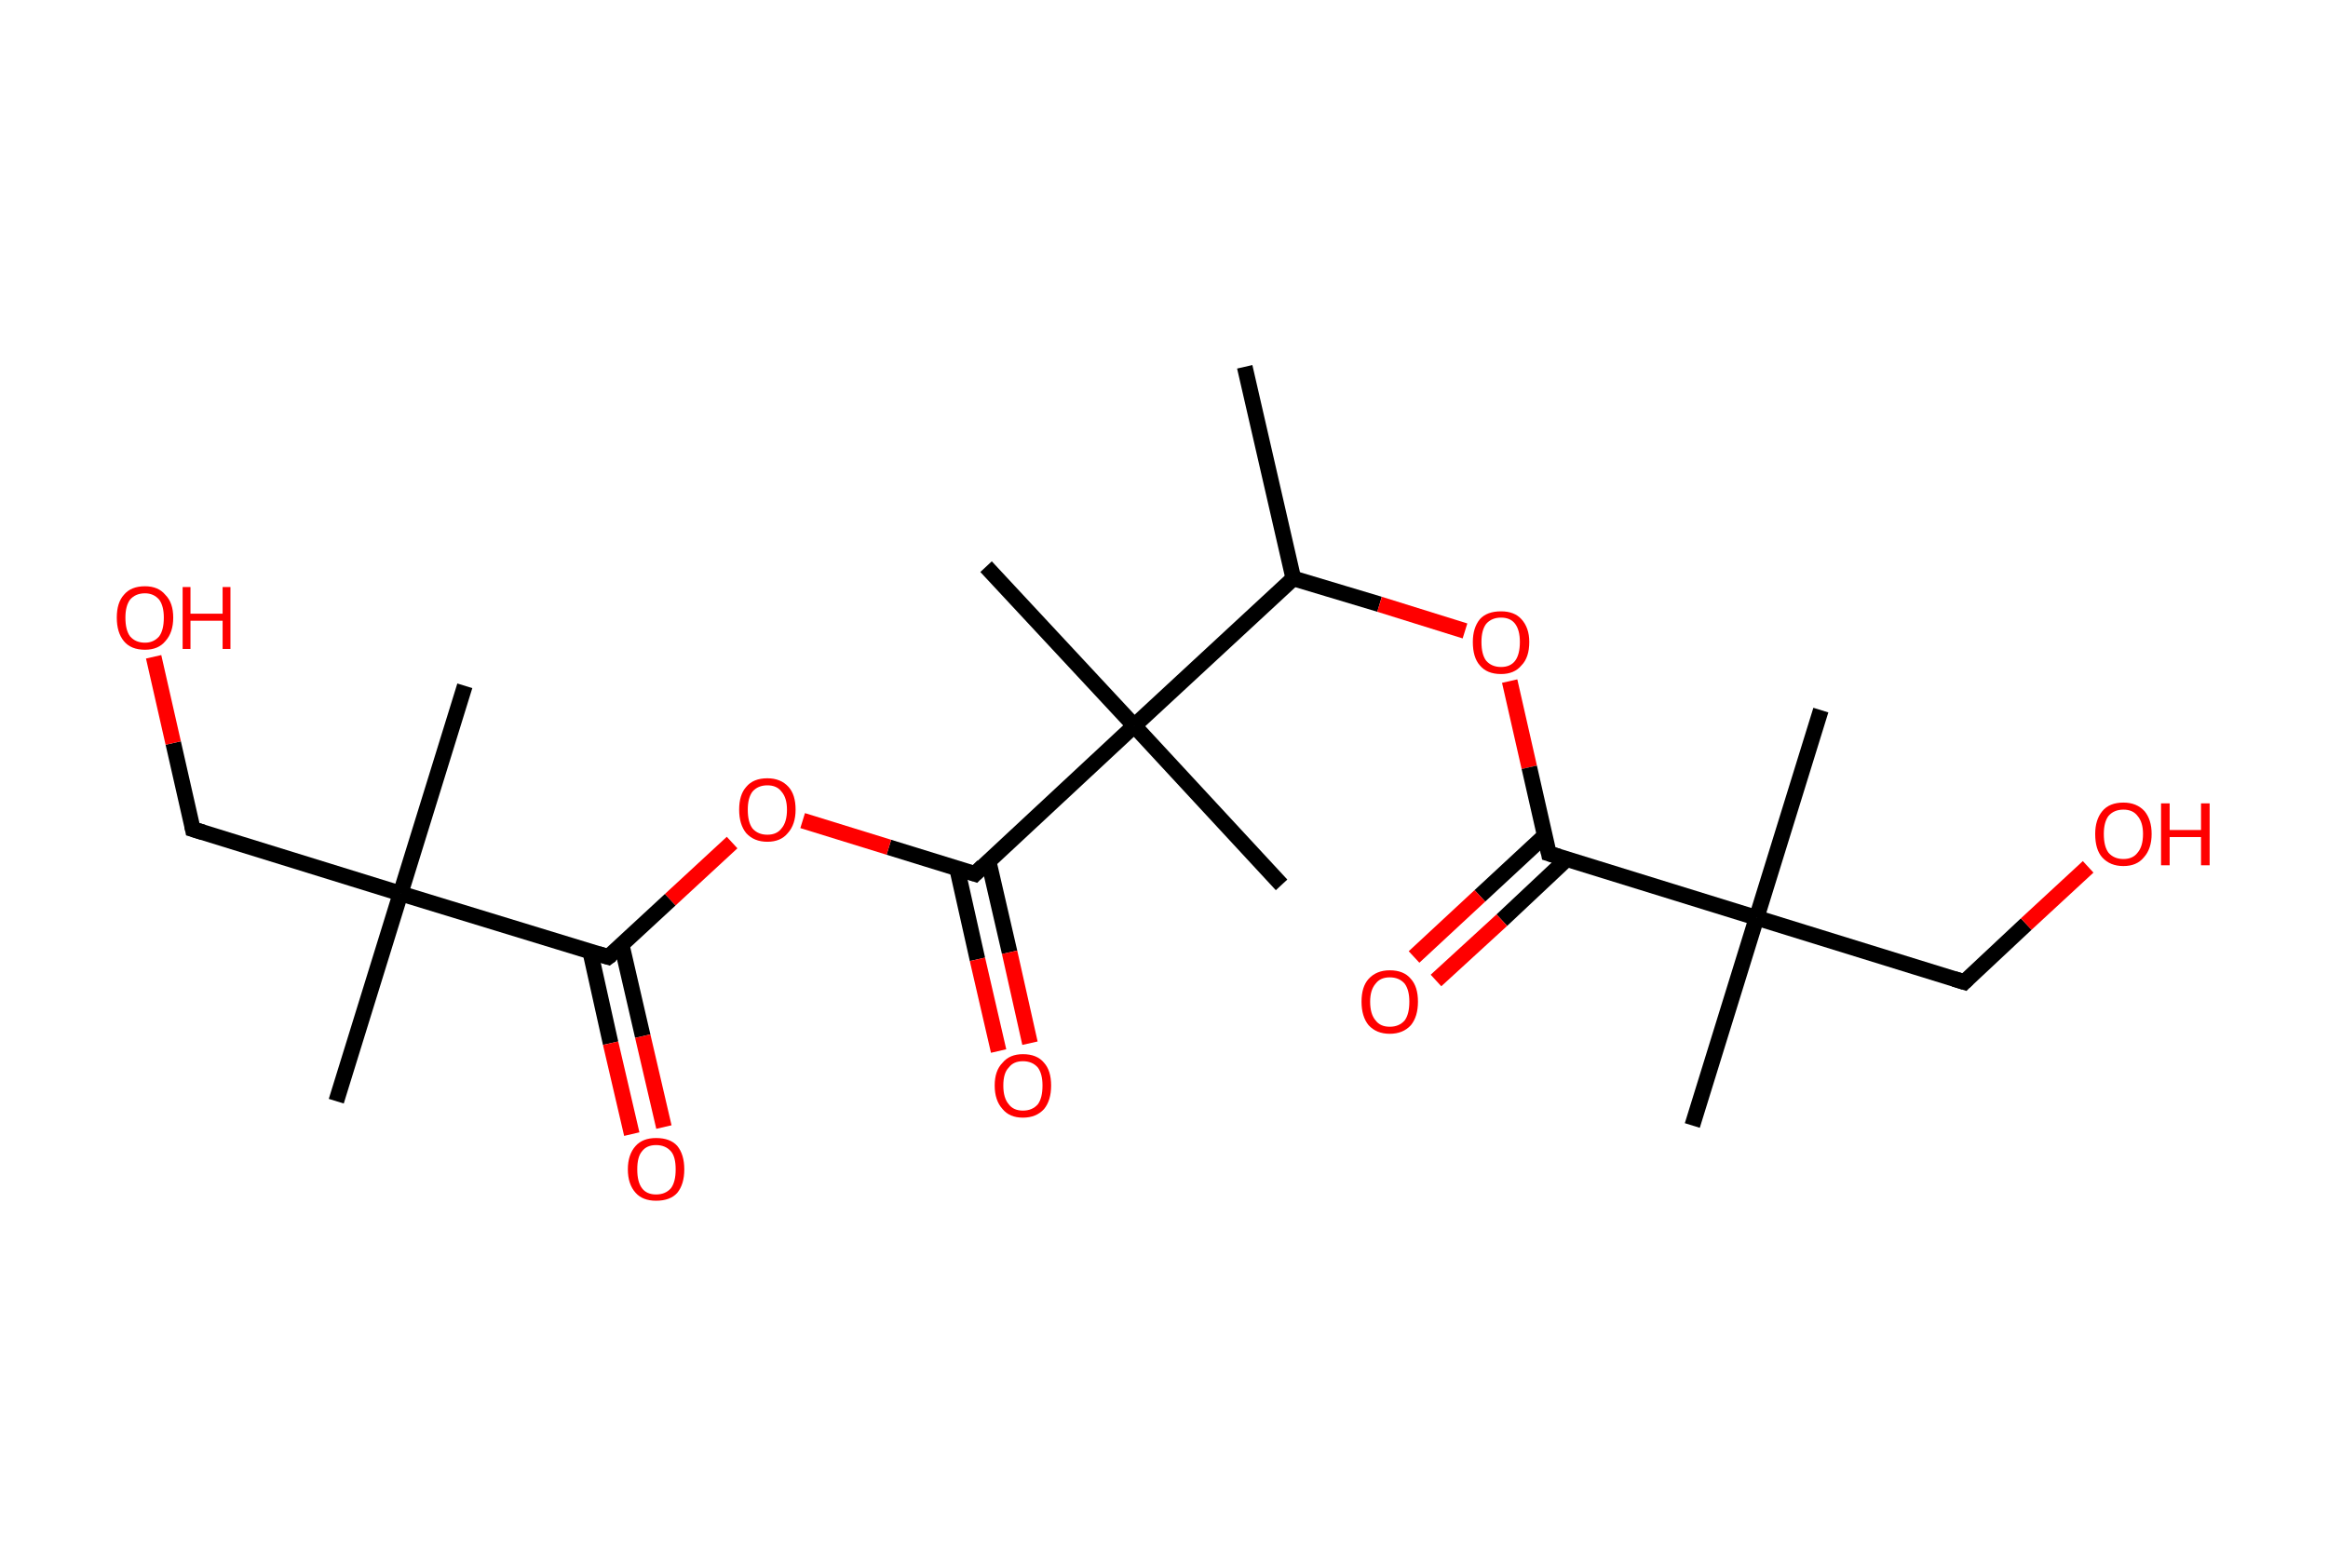 <?xml version='1.0' encoding='ASCII' standalone='yes'?>
<svg xmlns="http://www.w3.org/2000/svg" xmlns:rdkit="http://www.rdkit.org/xml" xmlns:xlink="http://www.w3.org/1999/xlink" version="1.1" baseProfile="full" xml:space="preserve" width="297px" height="200px" viewBox="0 0 297 200">
<!-- END OF HEADER -->
<rect style="opacity:1.0;fill:#FFFFFF;stroke:none" width="297.0" height="200.0" x="0.0" y="0.0"> </rect>
<path class="bond-0 atom-0 atom-1" d="M 158.8,46.8 L 165.0,73.8" style="fill:none;fill-rule:evenodd;stroke:#000000;stroke-width:2.0px;stroke-linecap:butt;stroke-linejoin:miter;stroke-opacity:1"/>
<path class="bond-1 atom-1 atom-2" d="M 165.0,73.8 L 176.0,77.1" style="fill:none;fill-rule:evenodd;stroke:#000000;stroke-width:2.0px;stroke-linecap:butt;stroke-linejoin:miter;stroke-opacity:1"/>
<path class="bond-1 atom-1 atom-2" d="M 176.0,77.1 L 186.9,80.5" style="fill:none;fill-rule:evenodd;stroke:#FF0000;stroke-width:2.0px;stroke-linecap:butt;stroke-linejoin:miter;stroke-opacity:1"/>
<path class="bond-2 atom-2 atom-3" d="M 192.6,86.9 L 195.1,97.9" style="fill:none;fill-rule:evenodd;stroke:#FF0000;stroke-width:2.0px;stroke-linecap:butt;stroke-linejoin:miter;stroke-opacity:1"/>
<path class="bond-2 atom-2 atom-3" d="M 195.1,97.9 L 197.6,108.9" style="fill:none;fill-rule:evenodd;stroke:#000000;stroke-width:2.0px;stroke-linecap:butt;stroke-linejoin:miter;stroke-opacity:1"/>
<path class="bond-3 atom-3 atom-4" d="M 197.1,106.6 L 188.8,114.3" style="fill:none;fill-rule:evenodd;stroke:#000000;stroke-width:2.0px;stroke-linecap:butt;stroke-linejoin:miter;stroke-opacity:1"/>
<path class="bond-3 atom-3 atom-4" d="M 188.8,114.3 L 180.4,122.1" style="fill:none;fill-rule:evenodd;stroke:#FF0000;stroke-width:2.0px;stroke-linecap:butt;stroke-linejoin:miter;stroke-opacity:1"/>
<path class="bond-3 atom-3 atom-4" d="M 199.9,109.6 L 191.6,117.4" style="fill:none;fill-rule:evenodd;stroke:#000000;stroke-width:2.0px;stroke-linecap:butt;stroke-linejoin:miter;stroke-opacity:1"/>
<path class="bond-3 atom-3 atom-4" d="M 191.6,117.4 L 183.2,125.1" style="fill:none;fill-rule:evenodd;stroke:#FF0000;stroke-width:2.0px;stroke-linecap:butt;stroke-linejoin:miter;stroke-opacity:1"/>
<path class="bond-4 atom-3 atom-5" d="M 197.6,108.9 L 224.1,117.1" style="fill:none;fill-rule:evenodd;stroke:#000000;stroke-width:2.0px;stroke-linecap:butt;stroke-linejoin:miter;stroke-opacity:1"/>
<path class="bond-5 atom-5 atom-6" d="M 224.1,117.1 L 215.9,143.6" style="fill:none;fill-rule:evenodd;stroke:#000000;stroke-width:2.0px;stroke-linecap:butt;stroke-linejoin:miter;stroke-opacity:1"/>
<path class="bond-6 atom-5 atom-7" d="M 224.1,117.1 L 232.3,90.6" style="fill:none;fill-rule:evenodd;stroke:#000000;stroke-width:2.0px;stroke-linecap:butt;stroke-linejoin:miter;stroke-opacity:1"/>
<path class="bond-7 atom-5 atom-8" d="M 224.1,117.1 L 250.6,125.3" style="fill:none;fill-rule:evenodd;stroke:#000000;stroke-width:2.0px;stroke-linecap:butt;stroke-linejoin:miter;stroke-opacity:1"/>
<path class="bond-8 atom-8 atom-9" d="M 250.6,125.3 L 258.5,117.9" style="fill:none;fill-rule:evenodd;stroke:#000000;stroke-width:2.0px;stroke-linecap:butt;stroke-linejoin:miter;stroke-opacity:1"/>
<path class="bond-8 atom-8 atom-9" d="M 258.5,117.9 L 266.4,110.6" style="fill:none;fill-rule:evenodd;stroke:#FF0000;stroke-width:2.0px;stroke-linecap:butt;stroke-linejoin:miter;stroke-opacity:1"/>
<path class="bond-9 atom-1 atom-10" d="M 165.0,73.8 L 144.7,92.6" style="fill:none;fill-rule:evenodd;stroke:#000000;stroke-width:2.0px;stroke-linecap:butt;stroke-linejoin:miter;stroke-opacity:1"/>
<path class="bond-10 atom-10 atom-11" d="M 144.7,92.6 L 125.8,72.3" style="fill:none;fill-rule:evenodd;stroke:#000000;stroke-width:2.0px;stroke-linecap:butt;stroke-linejoin:miter;stroke-opacity:1"/>
<path class="bond-11 atom-10 atom-12" d="M 144.7,92.6 L 163.5,112.9" style="fill:none;fill-rule:evenodd;stroke:#000000;stroke-width:2.0px;stroke-linecap:butt;stroke-linejoin:miter;stroke-opacity:1"/>
<path class="bond-12 atom-10 atom-13" d="M 144.7,92.6 L 124.4,111.5" style="fill:none;fill-rule:evenodd;stroke:#000000;stroke-width:2.0px;stroke-linecap:butt;stroke-linejoin:miter;stroke-opacity:1"/>
<path class="bond-13 atom-13 atom-14" d="M 122.1,110.8 L 124.7,122.4" style="fill:none;fill-rule:evenodd;stroke:#000000;stroke-width:2.0px;stroke-linecap:butt;stroke-linejoin:miter;stroke-opacity:1"/>
<path class="bond-13 atom-13 atom-14" d="M 124.7,122.4 L 127.4,134.1" style="fill:none;fill-rule:evenodd;stroke:#FF0000;stroke-width:2.0px;stroke-linecap:butt;stroke-linejoin:miter;stroke-opacity:1"/>
<path class="bond-13 atom-13 atom-14" d="M 126.1,109.8 L 128.8,121.5" style="fill:none;fill-rule:evenodd;stroke:#000000;stroke-width:2.0px;stroke-linecap:butt;stroke-linejoin:miter;stroke-opacity:1"/>
<path class="bond-13 atom-13 atom-14" d="M 128.8,121.5 L 131.4,133.1" style="fill:none;fill-rule:evenodd;stroke:#FF0000;stroke-width:2.0px;stroke-linecap:butt;stroke-linejoin:miter;stroke-opacity:1"/>
<path class="bond-14 atom-13 atom-15" d="M 124.4,111.5 L 113.4,108.1" style="fill:none;fill-rule:evenodd;stroke:#000000;stroke-width:2.0px;stroke-linecap:butt;stroke-linejoin:miter;stroke-opacity:1"/>
<path class="bond-14 atom-13 atom-15" d="M 113.4,108.1 L 102.4,104.7" style="fill:none;fill-rule:evenodd;stroke:#FF0000;stroke-width:2.0px;stroke-linecap:butt;stroke-linejoin:miter;stroke-opacity:1"/>
<path class="bond-15 atom-15 atom-16" d="M 93.4,107.5 L 85.5,114.8" style="fill:none;fill-rule:evenodd;stroke:#FF0000;stroke-width:2.0px;stroke-linecap:butt;stroke-linejoin:miter;stroke-opacity:1"/>
<path class="bond-15 atom-15 atom-16" d="M 85.5,114.8 L 77.6,122.1" style="fill:none;fill-rule:evenodd;stroke:#000000;stroke-width:2.0px;stroke-linecap:butt;stroke-linejoin:miter;stroke-opacity:1"/>
<path class="bond-16 atom-16 atom-17" d="M 75.3,121.4 L 77.9,133.1" style="fill:none;fill-rule:evenodd;stroke:#000000;stroke-width:2.0px;stroke-linecap:butt;stroke-linejoin:miter;stroke-opacity:1"/>
<path class="bond-16 atom-16 atom-17" d="M 77.9,133.1 L 80.6,144.7" style="fill:none;fill-rule:evenodd;stroke:#FF0000;stroke-width:2.0px;stroke-linecap:butt;stroke-linejoin:miter;stroke-opacity:1"/>
<path class="bond-16 atom-16 atom-17" d="M 79.3,120.5 L 82.0,132.2" style="fill:none;fill-rule:evenodd;stroke:#000000;stroke-width:2.0px;stroke-linecap:butt;stroke-linejoin:miter;stroke-opacity:1"/>
<path class="bond-16 atom-16 atom-17" d="M 82.0,132.2 L 84.7,143.8" style="fill:none;fill-rule:evenodd;stroke:#FF0000;stroke-width:2.0px;stroke-linecap:butt;stroke-linejoin:miter;stroke-opacity:1"/>
<path class="bond-17 atom-16 atom-18" d="M 77.6,122.1 L 51.1,114.0" style="fill:none;fill-rule:evenodd;stroke:#000000;stroke-width:2.0px;stroke-linecap:butt;stroke-linejoin:miter;stroke-opacity:1"/>
<path class="bond-18 atom-18 atom-19" d="M 51.1,114.0 L 42.9,140.5" style="fill:none;fill-rule:evenodd;stroke:#000000;stroke-width:2.0px;stroke-linecap:butt;stroke-linejoin:miter;stroke-opacity:1"/>
<path class="bond-19 atom-18 atom-20" d="M 51.1,114.0 L 59.3,87.5" style="fill:none;fill-rule:evenodd;stroke:#000000;stroke-width:2.0px;stroke-linecap:butt;stroke-linejoin:miter;stroke-opacity:1"/>
<path class="bond-20 atom-18 atom-21" d="M 51.1,114.0 L 24.6,105.8" style="fill:none;fill-rule:evenodd;stroke:#000000;stroke-width:2.0px;stroke-linecap:butt;stroke-linejoin:miter;stroke-opacity:1"/>
<path class="bond-21 atom-21 atom-22" d="M 24.6,105.8 L 22.1,94.8" style="fill:none;fill-rule:evenodd;stroke:#000000;stroke-width:2.0px;stroke-linecap:butt;stroke-linejoin:miter;stroke-opacity:1"/>
<path class="bond-21 atom-21 atom-22" d="M 22.1,94.8 L 19.6,83.8" style="fill:none;fill-rule:evenodd;stroke:#FF0000;stroke-width:2.0px;stroke-linecap:butt;stroke-linejoin:miter;stroke-opacity:1"/>
<path d="M 197.5,108.4 L 197.6,108.9 L 198.9,109.3" style="fill:none;stroke:#000000;stroke-width:2.0px;stroke-linecap:butt;stroke-linejoin:miter;stroke-opacity:1;"/>
<path d="M 249.3,124.9 L 250.6,125.3 L 251.0,124.9" style="fill:none;stroke:#000000;stroke-width:2.0px;stroke-linecap:butt;stroke-linejoin:miter;stroke-opacity:1;"/>
<path d="M 125.4,110.5 L 124.4,111.5 L 123.8,111.3" style="fill:none;stroke:#000000;stroke-width:2.0px;stroke-linecap:butt;stroke-linejoin:miter;stroke-opacity:1;"/>
<path d="M 78.0,121.8 L 77.6,122.1 L 76.3,121.7" style="fill:none;stroke:#000000;stroke-width:2.0px;stroke-linecap:butt;stroke-linejoin:miter;stroke-opacity:1;"/>
<path d="M 25.9,106.2 L 24.6,105.8 L 24.5,105.3" style="fill:none;stroke:#000000;stroke-width:2.0px;stroke-linecap:butt;stroke-linejoin:miter;stroke-opacity:1;"/>
<path class="atom-2" d="M 187.9 81.9 Q 187.9 80.1, 188.8 79.0 Q 189.7 78.0, 191.5 78.0 Q 193.2 78.0, 194.1 79.0 Q 195.1 80.1, 195.1 81.9 Q 195.1 83.9, 194.1 84.9 Q 193.2 86.0, 191.5 86.0 Q 189.7 86.0, 188.8 84.9 Q 187.9 83.9, 187.9 81.9 M 191.5 85.1 Q 192.7 85.1, 193.3 84.3 Q 193.9 83.5, 193.9 81.9 Q 193.9 80.4, 193.3 79.6 Q 192.7 78.8, 191.5 78.8 Q 190.3 78.8, 189.6 79.6 Q 189.0 80.4, 189.0 81.9 Q 189.0 83.5, 189.6 84.3 Q 190.3 85.1, 191.5 85.1 " fill="#FF0000"/>
<path class="atom-4" d="M 173.7 127.8 Q 173.7 125.9, 174.6 124.9 Q 175.6 123.8, 177.3 123.8 Q 179.1 123.8, 180.0 124.9 Q 180.9 125.9, 180.9 127.8 Q 180.9 129.7, 180.0 130.8 Q 179.0 131.9, 177.3 131.9 Q 175.6 131.9, 174.6 130.8 Q 173.7 129.7, 173.7 127.8 M 177.3 131.0 Q 178.5 131.0, 179.2 130.2 Q 179.8 129.4, 179.8 127.8 Q 179.8 126.3, 179.2 125.5 Q 178.5 124.7, 177.3 124.7 Q 176.1 124.7, 175.5 125.5 Q 174.8 126.3, 174.8 127.8 Q 174.8 129.4, 175.5 130.2 Q 176.1 131.0, 177.3 131.0 " fill="#FF0000"/>
<path class="atom-9" d="M 267.3 106.4 Q 267.3 104.6, 268.2 103.5 Q 269.1 102.4, 270.9 102.4 Q 272.6 102.4, 273.6 103.5 Q 274.5 104.6, 274.5 106.4 Q 274.5 108.3, 273.5 109.4 Q 272.6 110.5, 270.9 110.5 Q 269.2 110.5, 268.2 109.4 Q 267.3 108.4, 267.3 106.4 M 270.9 109.6 Q 272.1 109.6, 272.7 108.8 Q 273.4 108.0, 273.4 106.4 Q 273.4 104.9, 272.7 104.1 Q 272.1 103.3, 270.9 103.3 Q 269.7 103.3, 269.0 104.1 Q 268.4 104.9, 268.4 106.4 Q 268.4 108.0, 269.0 108.8 Q 269.7 109.6, 270.9 109.6 " fill="#FF0000"/>
<path class="atom-9" d="M 275.7 102.5 L 276.8 102.5 L 276.8 105.9 L 280.8 105.9 L 280.8 102.5 L 281.9 102.5 L 281.9 110.4 L 280.8 110.4 L 280.8 106.8 L 276.8 106.8 L 276.8 110.4 L 275.7 110.4 L 275.7 102.5 " fill="#FF0000"/>
<path class="atom-14" d="M 126.9 138.5 Q 126.9 136.6, 127.9 135.6 Q 128.8 134.5, 130.5 134.5 Q 132.3 134.5, 133.2 135.6 Q 134.1 136.6, 134.1 138.5 Q 134.1 140.4, 133.2 141.5 Q 132.2 142.6, 130.5 142.6 Q 128.8 142.6, 127.9 141.5 Q 126.9 140.4, 126.9 138.5 M 130.5 141.7 Q 131.7 141.7, 132.4 140.9 Q 133.0 140.1, 133.0 138.5 Q 133.0 137.0, 132.4 136.2 Q 131.7 135.4, 130.5 135.4 Q 129.3 135.4, 128.7 136.2 Q 128.0 136.9, 128.0 138.5 Q 128.0 140.1, 128.7 140.9 Q 129.3 141.7, 130.5 141.7 " fill="#FF0000"/>
<path class="atom-15" d="M 94.3 103.3 Q 94.3 101.4, 95.2 100.4 Q 96.1 99.3, 97.9 99.3 Q 99.6 99.3, 100.6 100.4 Q 101.5 101.4, 101.5 103.3 Q 101.5 105.2, 100.5 106.3 Q 99.6 107.4, 97.9 107.4 Q 96.2 107.4, 95.2 106.3 Q 94.3 105.2, 94.3 103.3 M 97.9 106.5 Q 99.1 106.5, 99.7 105.7 Q 100.4 104.9, 100.4 103.3 Q 100.4 101.8, 99.7 101.0 Q 99.1 100.2, 97.9 100.2 Q 96.7 100.2, 96.0 101.0 Q 95.4 101.8, 95.4 103.3 Q 95.4 104.9, 96.0 105.7 Q 96.7 106.5, 97.9 106.5 " fill="#FF0000"/>
<path class="atom-17" d="M 80.1 149.2 Q 80.1 147.3, 81.1 146.2 Q 82.0 145.2, 83.7 145.2 Q 85.5 145.2, 86.4 146.2 Q 87.3 147.3, 87.3 149.2 Q 87.3 151.1, 86.4 152.2 Q 85.5 153.2, 83.7 153.2 Q 82.0 153.2, 81.1 152.2 Q 80.1 151.1, 80.1 149.2 M 83.7 152.4 Q 84.9 152.4, 85.6 151.6 Q 86.2 150.8, 86.2 149.2 Q 86.2 147.6, 85.6 146.9 Q 84.9 146.1, 83.7 146.1 Q 82.5 146.1, 81.9 146.9 Q 81.3 147.6, 81.3 149.2 Q 81.3 150.8, 81.9 151.6 Q 82.5 152.4, 83.7 152.4 " fill="#FF0000"/>
<path class="atom-22" d="M 14.9 78.8 Q 14.9 76.9, 15.8 75.9 Q 16.7 74.8, 18.5 74.8 Q 20.2 74.8, 21.1 75.9 Q 22.1 76.9, 22.1 78.8 Q 22.1 80.7, 21.1 81.8 Q 20.2 82.9, 18.5 82.9 Q 16.7 82.9, 15.8 81.8 Q 14.9 80.7, 14.9 78.8 M 18.5 82.0 Q 19.6 82.0, 20.3 81.2 Q 20.9 80.4, 20.9 78.8 Q 20.9 77.3, 20.3 76.5 Q 19.6 75.7, 18.5 75.7 Q 17.3 75.7, 16.6 76.5 Q 16.0 77.3, 16.0 78.8 Q 16.0 80.4, 16.6 81.2 Q 17.3 82.0, 18.5 82.0 " fill="#FF0000"/>
<path class="atom-22" d="M 23.3 74.9 L 24.3 74.9 L 24.3 78.3 L 28.4 78.3 L 28.4 74.9 L 29.4 74.9 L 29.4 82.8 L 28.4 82.8 L 28.4 79.2 L 24.3 79.2 L 24.3 82.8 L 23.3 82.8 L 23.3 74.9 " fill="#FF0000"/>
</svg>
